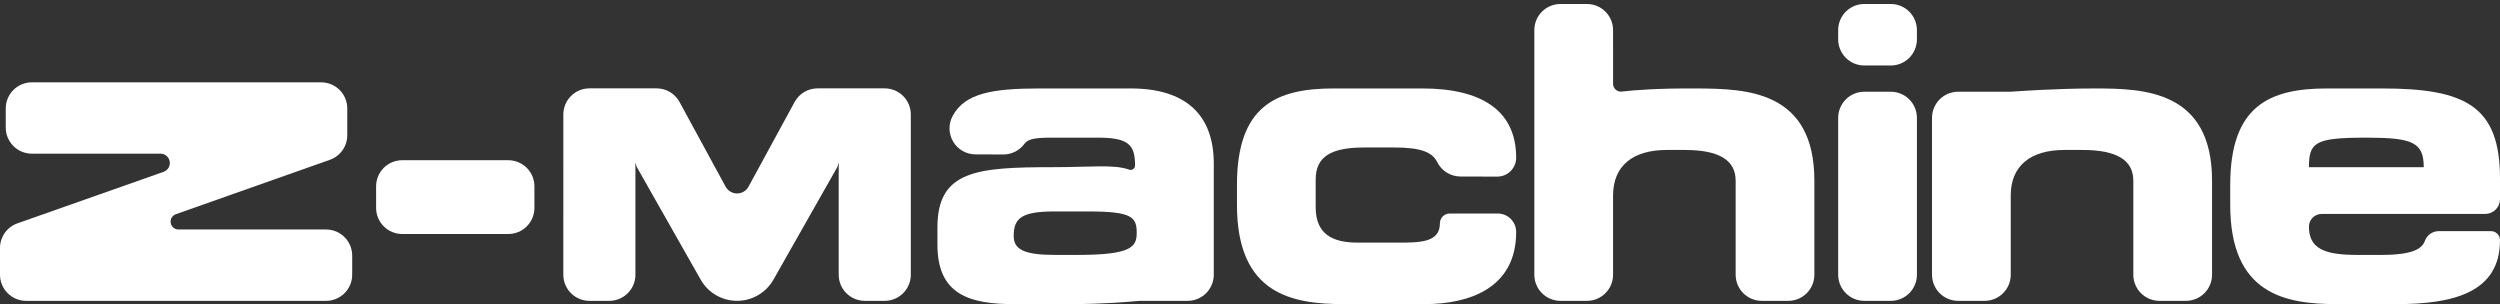 <svg clip-rule="evenodd" fill-rule="evenodd" stroke-linejoin="round" stroke-miterlimit="2" viewBox="0 0 600 73" xmlns="http://www.w3.org/2000/svg"><rect x="0" y="0" width="600" height="73" fill="#333333" stroke="none"/><g fill="#fff" fill-rule="nonzero"><path d="m0 65.934c0 3.461 2.806 6.267 6.267 6.267h71.992c3.461 0 6.267-2.806 6.267-6.267v-4.588c0-3.461-2.806-6.267-6.267-6.267h-35.463c-.913-.018-1.683-.685-1.828-1.587-.146-.901.374-1.777 1.235-2.081 11.185-3.951 28.939-10.221 36.962-13.055 2.505-.884 4.18-3.252 4.18-5.908v-6.423c0-1.662-.66-3.256-1.836-4.431-1.175-1.175-2.769-1.835-4.431-1.835h-69.434c-1.662 0-3.256.66-4.431 1.835s-1.835 2.769-1.835 4.431v4.589c0 1.662.66 3.256 1.835 4.431s2.769 1.835 4.431 1.835h30.907c1.086.018 2.004.81 2.179 1.883.174 1.072-.444 2.115-1.469 2.476-11.228 3.958-27.495 9.693-35.078 12.365-2.506.884-4.183 3.253-4.183 5.91z"/><path d="m90.264 49.895c0 1.662.66 3.256 1.835 4.431 1.176 1.175 2.769 1.835 4.432 1.835h25.463c1.662 0 3.256-.66 4.431-1.835s1.835-2.769 1.835-4.431v-5.179c0-1.662-.66-3.256-1.835-4.431s-2.769-1.836-4.431-1.836h-25.463c-1.663 0-3.256.661-4.432 1.836-1.175 1.175-1.835 2.769-1.835 4.431z"/><path d="m135.199 65.934c0 3.461 2.805 6.267 6.266 6.267h4.77c3.461 0 6.266-2.806 6.266-6.267v-26.678c0-.034.027-.062.061-.062.034-.001.062.026.063.06v.006c.011.323.101.64.26.922 1.59 2.801 10.57 18.631 15.28 26.934 1.783 3.143 5.117 5.085 8.73 5.085h.001c3.613 0 6.947-1.942 8.73-5.085 4.711-8.303 13.691-24.133 15.28-26.934.16-.282.249-.599.26-.922 0-.002 0-.004 0-.006.001-.034.029-.061.063-.06.034 0 .061.028.061.062v26.678c0 3.461 2.806 6.267 6.267 6.267h4.769c3.461 0 6.267-2.806 6.267-6.267v-38.461c0-1.662-.661-3.256-1.836-4.431-1.175-1.176-2.769-1.836-4.431-1.836h-16.116c-2.296 0-4.407 1.255-5.505 3.271-2.703 4.968-7.867 14.456-11.057 20.317-.549 1.008-1.605 1.636-2.752 1.636-1.148 0-2.204-.628-2.753-1.636-3.189-5.861-8.353-15.349-11.057-20.317-1.098-2.016-3.209-3.271-5.504-3.271h-16.117c-1.662 0-3.256.66-4.431 1.836-1.175 1.175-1.835 2.769-1.835 4.431z"/><path d="m224.985 58.72c0 11.798 7.369 14.362 18.865 14.268h12.919c8.228 0 14.74-.598 16.282-.752.221-.023.443-.035.665-.035h11.325c1.662 0 3.255-.661 4.431-1.836 1.175-1.175 1.835-2.769 1.835-4.431 0-9.56 0-26.691 0-26.697 0-11.809-6.888-18.008-19.877-18.008-.008 0-21.935 0-21.943 0-11.247 0-17.89 1.127-20.826 6.56-1.067 1.935-1.033 4.29.091 6.192 1.124 1.903 3.169 3.07 5.378 3.07 2.263.021 4.686.021 6.683.021 1.994 0 3.869-.949 5.05-2.556.912-1.252 2.839-1.479 6.576-1.479h11.119c7.38 0 8.856 1.772 8.856 6.692v.024c-.01.339-.182.652-.463.841s-.636.231-.953.112c-3.71-1.305-9.123-.584-18.264-.584-18.302 0-27.749.787-27.749 14.465zm28.241 2.46c-7.38 0-9.938-1.279-9.938-4.527 0-4.132 1.673-5.904 9.643-5.904h8.364c10.43 0 11.513 1.378 11.513 5.117 0 3.346-1.181 5.314-14.17 5.314z"/><path d="m296.871 49.175c0 21.451 13.186 23.813 25.682 23.813h19.287c10.824 0 22.041-3.838 22.041-17.319 0-1.174-.466-2.3-1.296-3.131-.831-.83-1.957-1.297-3.132-1.297h-11.513c-1.304 0-2.361 1.057-2.361 2.362 0 4.625-4.822 4.625-10.135 4.625h-9.643c-5.904 0-10.037-1.968-10.037-8.463 0-.004 0-6.686 0-6.691 0-5.51 3.739-7.675 11.611-7.675h7.282c5.995 0 9.039.983 10.259 3.476 1.051 2.136 3.224 3.488 5.604 3.488 2.752.022 6.153.022 8.835.022 2.5 0 4.526-2.026 4.526-4.526 0-11.513-8.56-16.63-22.533-16.63h-21.255c-13.776 0-23.222 4.133-23.222 23.124z"/><path d="m368.242 65.934c0 3.461 2.806 6.267 6.267 6.267h6.359c3.461 0 6.267-2.806 6.267-6.267v-19.022c0-7.183 4.822-10.923 12.89-10.923h4.33c8.266 0 12.202 2.46 12.202 7.38v22.565c0 3.461 2.805 6.267 6.266 6.267h6.36c3.461 0 6.266-2.806 6.266-6.267v-22.565c0-21.648-16.334-22.058-28.044-22.14-9.503-.066-15.244.403-18.08.736-.545.091-1.102-.063-1.523-.419-.421-.357-.664-.881-.664-1.433-.003-2.998-.003-8.535-.003-12.888 0-3.46-2.806-6.266-6.267-6.266h-6.359c-3.461 0-6.267 2.806-6.267 6.266z"/><path d="m460.058 28.283c0-3.461-2.806-6.267-6.267-6.267h-6.359c-3.461 0-6.267 2.806-6.267 6.267v37.651c0 3.461 2.806 6.267 6.267 6.267h6.359c3.461 0 6.267-2.806 6.267-6.267zm0-21.058c0-3.46-2.806-6.266-6.267-6.266h-6.359c-3.461 0-6.267 2.806-6.267 6.266v2.227c0 3.461 2.806 6.267 6.267 6.267h6.359c3.461 0 6.267-2.806 6.267-6.267z"/><path d="m463.685 65.934c0 3.461 2.805 6.267 6.266 6.267h6.36c3.461 0 6.267-2.806 6.267-6.267v-19.022c0-7.183 4.821-10.923 12.89-10.923h4.33c8.265 0 12.201 2.46 12.201 7.38v22.565c0 3.461 2.806 6.267 6.267 6.267h6.36c3.46 0 6.266-2.806 6.266-6.267v-22.565c0-21.648-16.334-22.14-28.044-22.14-9.213 0-18.426.651-20.026.769-.159.012-.319.018-.478.018-1.272 0-7.481 0-12.393 0-3.461 0-6.266 2.806-6.266 6.267z"/><path d="m535.253 44.353v4.822c0 21.451 13.185 23.813 25.682 23.813h14.17c13.677 0 24.895-2.755 24.895-15.351 0-1.195-.969-2.164-2.165-2.164h-12.532c-1.488 0-2.818.929-3.328 2.327-.69 1.929-2.986 3.38-10.413 3.38h-5.805c-7.872 0-11.611-1.476-11.611-6.79 0-.809.321-1.585.893-2.157s1.348-.893 2.157-.893h39.262c.939 0 1.84-.373 2.504-1.038.665-.664 1.038-1.565 1.038-2.505v-4.92c0-17.416-8.266-21.648-28.339-21.648h-13.186c-13.776 0-23.222 4.133-23.222 23.124zm32.669-11.316c.087 0 .173 0 .259.001h.003c10.802.017 13.514 1.13 13.514 7.084h-13.517c-.057.003-.114.004-.172.004-.029-.004-.058-.004-.087-.004h-13.776c0-5.935 1.443-7.06 13.365-7.084.04-.005.08-.009.121-.012.096.011.192.011.29.011z"/></g></svg>